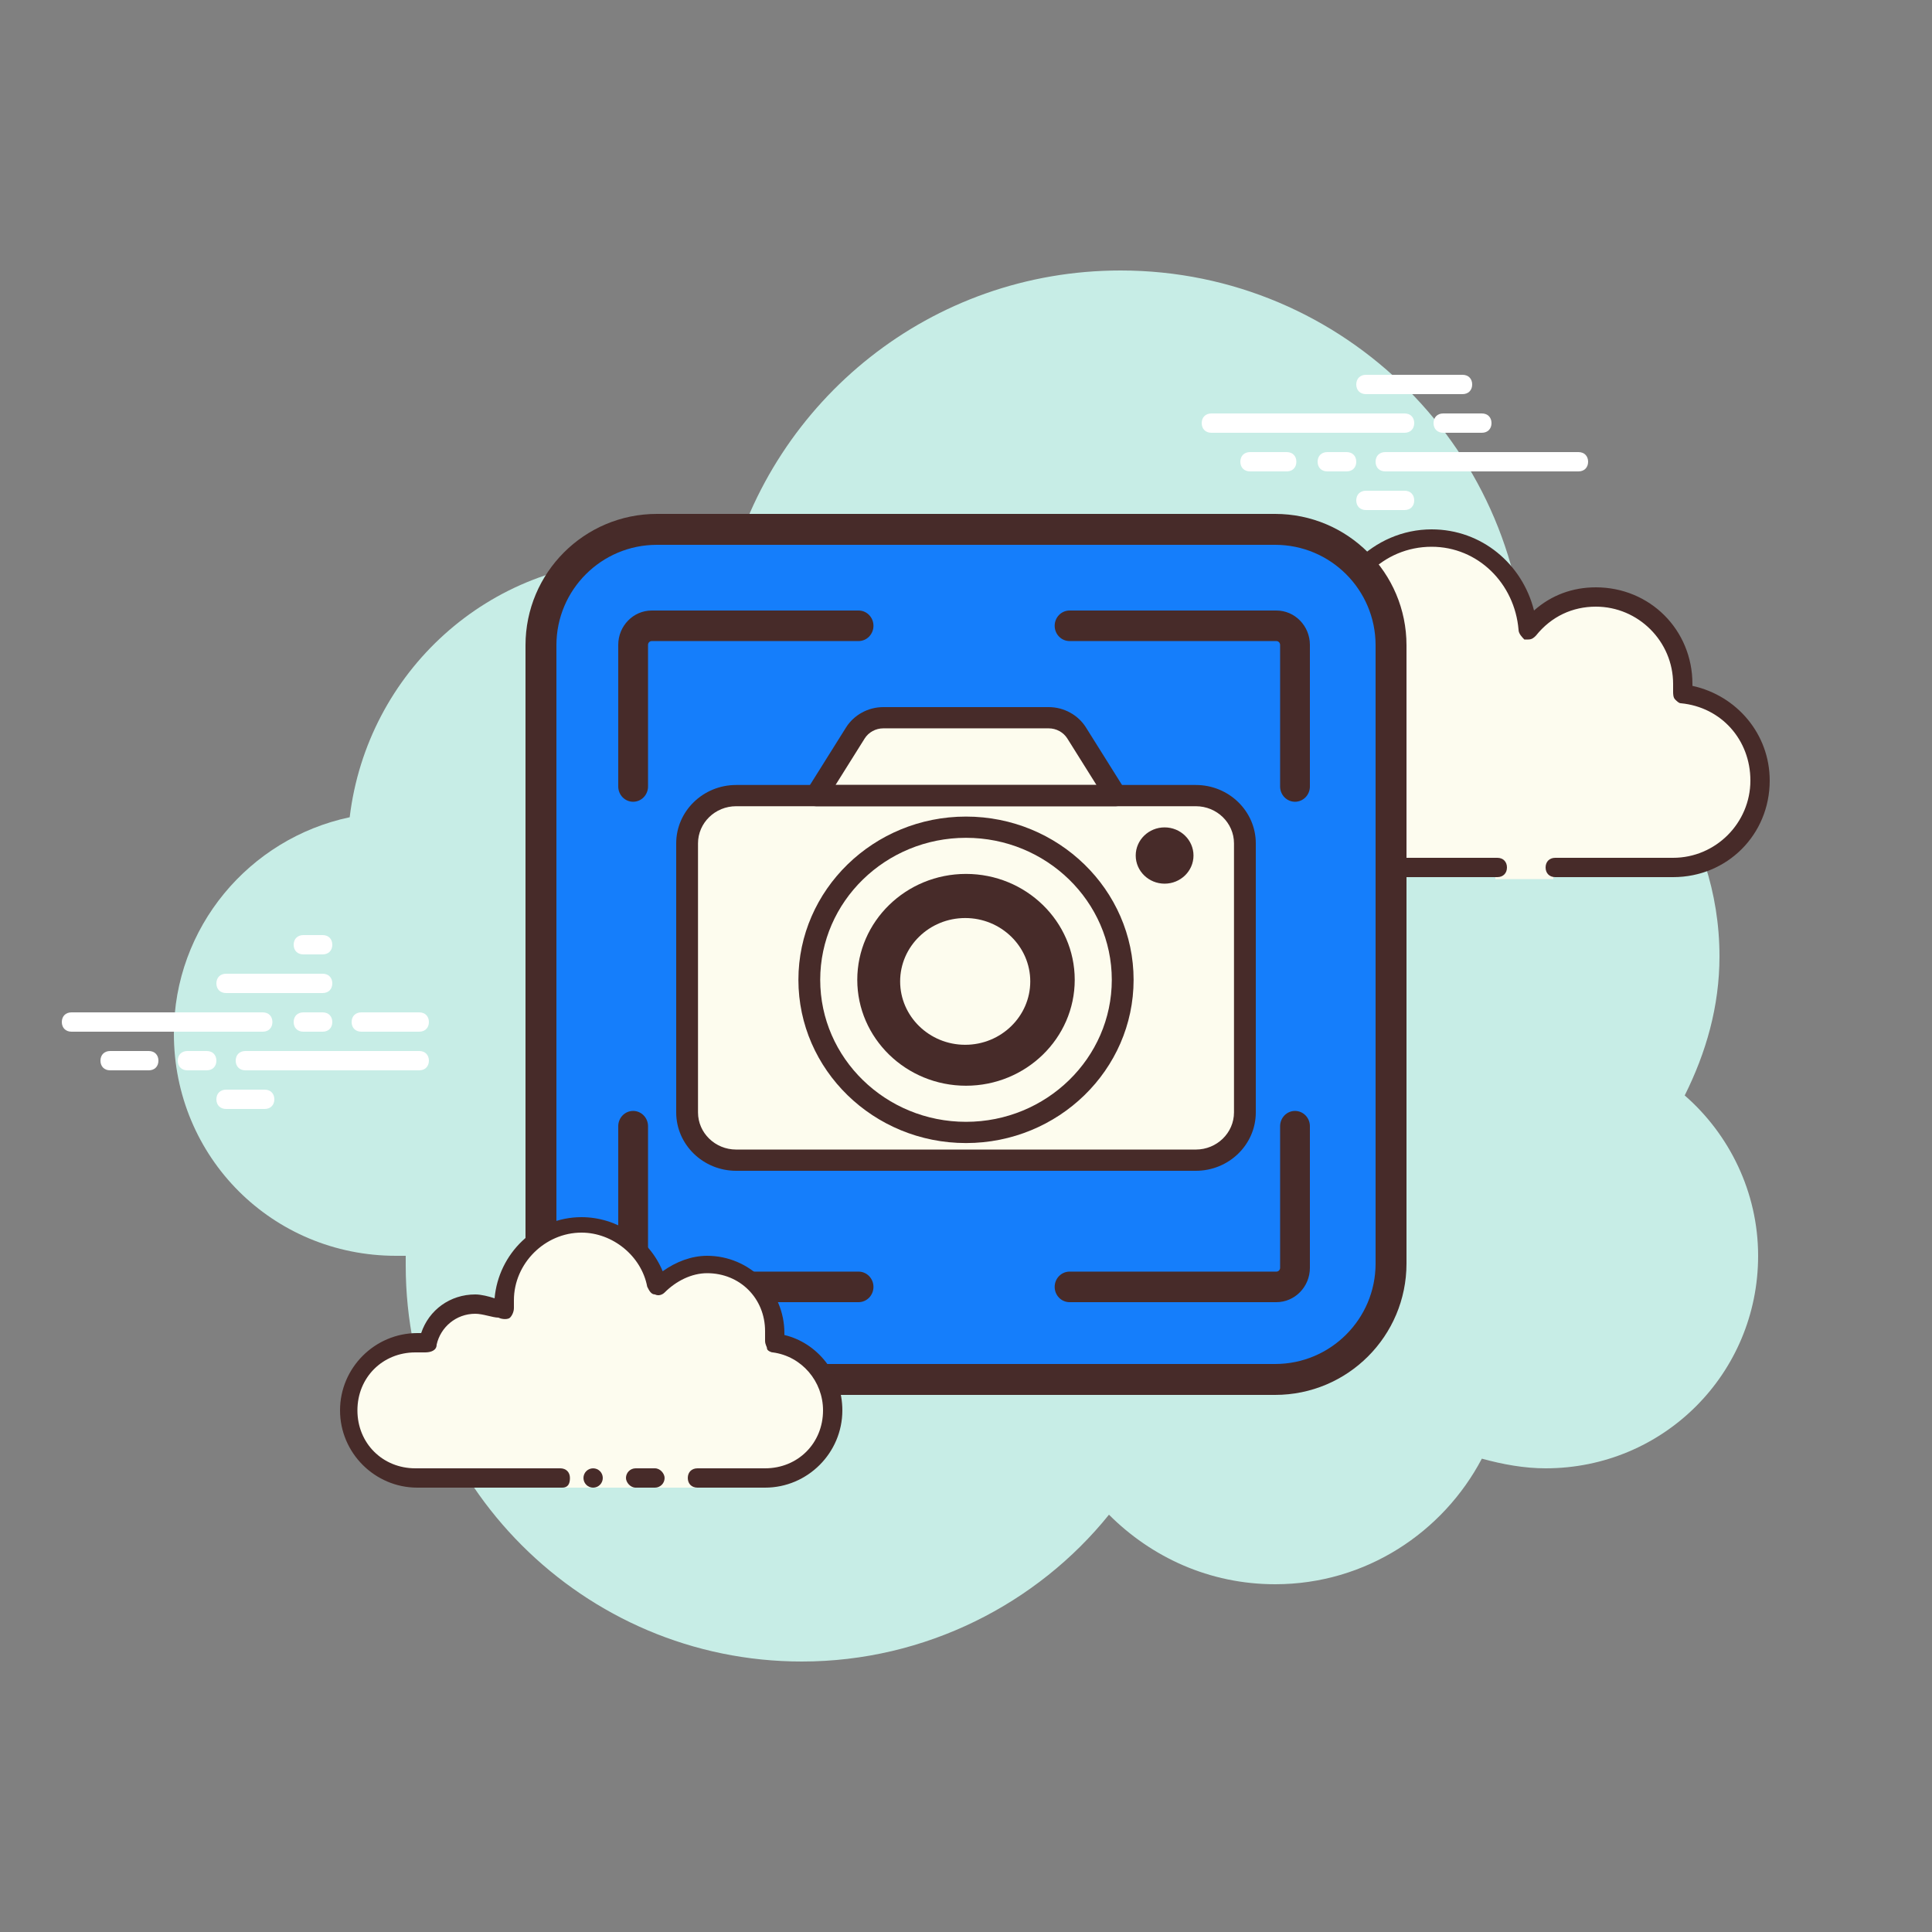 <svg width="500" height="500" viewBox="0 0 500 500" fill="none" xmlns="http://www.w3.org/2000/svg">
<rect x="0" y="0" width="500" height="500" fill="#808080" stroke="none"/>
<path d="M436 283.5C441.5 272.5 445 260.5 445 247.5C445 214.5 424 186 395 175C395 117 348 70 290 70C241 70 200 103.5 188.5 149C181 146.5 173.5 145 165 145C126.5 145 95 174 90.5 211.5C64.5 217 45 240 45 267.5C45 299.5 70.5 325 102.5 325C103.5 325 104.5 325 105 325C105 326 105 326.5 105 327.5C105 384 151 430 207.5 430C239.5 430 268.5 415 287 392C298 403 313 410 330 410C353.5 410 373.5 396.5 383.5 377.5C389 379 394.5 380 400 380C430.5 380 455 355.5 455 325C455 308.5 447.5 293.5 436 283.5Z" fill="#C7EDE6"/>
<path d="M68 267H18.5C17 267 16 266 16 264.5C16 263 17 262 18.5 262H68C69.5 262 70.5 263 70.5 264.5C70.5 266 69.5 267 68 267ZM83.5 267H78.5C77 267 76 266 76 264.5C76 263 77 262 78.5 262H83.5C85 262 86 263 86 264.5C86 266 85 267 83.5 267ZM108.5 277H63.5C62 277 61 276 61 274.5C61 273 62 272 63.5 272H108.5C110 272 111 273 111 274.5C111 276 110 277 108.5 277ZM53.5 277H48.5C47 277 46 276 46 274.5C46 273 47 272 48.5 272H53.5C55 272 56 273 56 274.5C56 276 55 277 53.5 277ZM38.5 277H28.5C27 277 26 276 26 274.5C26 273 27 272 28.5 272H38.5C40 272 41 273 41 274.5C41 276 40 277 38.5 277ZM68.5 287H58.5C57 287 56 286 56 284.5C56 283 57 282 58.5 282H68.5C70 282 71 283 71 284.5C71 286 70 287 68.5 287ZM83.5 242C82.5 242 79.5 242 78.5 242C77 242 76 243 76 244.5C76 246 77 247 78.5 247C79.5 247 82.5 247 83.5 247C85 247 86 246 86 244.5C86 243 85 242 83.5 242ZM83.5 252C82.5 252 59.5 252 58.5 252C57 252 56 253 56 254.5C56 256 57 257 58.5 257C59.5 257 82.5 257 83.5 257C85 257 86 256 86 254.5C86 253 85 252 83.5 252ZM108.5 262C107.5 262 94.5 262 93.5 262C92 262 91 263 91 264.5C91 266 92 267 93.5 267C94.5 267 107.5 267 108.5 267C110 267 111 266 111 264.5C111 263 110 262 108.5 262Z" fill="white"/>
<path d="M363.5 112H313.5C312 112 311 111 311 109.5C311 108 312 107 313.5 107H363.5C365 107 366 108 366 109.5C366 111 365 112 363.5 112ZM383.5 112H373.5C372 112 371 111 371 109.5C371 108 372 107 373.5 107H383.5C385 107 386 108 386 109.5C386 111 385 112 383.5 112ZM408.5 122H358.5C357 122 356 121 356 119.5C356 118 357 117 358.5 117H408.5C410 117 411 118 411 119.5C411 121 410 122 408.5 122ZM348.5 122H343.5C342 122 341 121 341 119.5C341 118 342 117 343.5 117H348.5C350 117 351 118 351 119.5C351 121 350 122 348.5 122ZM333 122H323.5C322 122 321 121 321 119.5C321 118 322 117 323.5 117H333C334.5 117 335.5 118 335.5 119.5C335.5 121 334.5 122 333 122ZM378.5 102H353.5C352 102 351 101 351 99.5C351 98 352 97 353.5 97H378.5C380 97 381 98 381 99.5C381 101 380 102 378.5 102ZM363.5 132H353.5C352 132 351 131 351 129.5C351 128 352 127 353.5 127H363.5C365 127 366 128 366 129.5C366 131 365 132 363.5 132Z" fill="white"/>
<path d="M402 225C402 225 420 225 432.5 225C445 225 455 215 455 202.5C455 191 446 181.5 434.5 180C434.5 179 435 178 435 177.5C435 165 425 155 412.5 155C405.5 155 399 158.5 395 163.5C394.5 150.5 383.5 140 370 140C356 140 345 151 345 165C345 167 345.5 169.5 346 171.5C342.5 167.5 338 165 332.5 165C323.5 165 316.5 171.5 315 180.5C314 180.5 313 180 312.5 180C300 180 290 190 290 202.5C290 215 300 225 312.5 225C325 225 360 225 360 225H387V227.5H402V225Z" fill="#FDFCEF"/>
<path d="M370.5 137C355.5 137 343 149.5 343 164.5C340 162.5 336.5 162 333 162C324 162 316 168.5 313.5 177H313C299 177 288 188 288 202C288 216 299 227 313 227H387.5C389 227 390 226 390 224.5C390 223 389 222 387.5 222H313C302 222 293 213 293 202C293 191 302 182 313 182C313.5 182 314 182 314.5 182H315C315 182 315 182 315.5 182C316.5 182 318 181 318 180C319 172.5 325.5 167 333 167C337.5 167 341.5 169 344.5 172.5C345 173 345.5 173.5 346.5 173.5C347 173.5 347.5 173.5 347.5 173C348.5 172.5 349 171.5 349 170C348.5 168 348 166 348 164C348 151.5 358 141.5 370.5 141.5C382.5 141.5 392 151 393 163C393 164 394 165 394.5 165.5C395 165.5 395 165.5 395.5 165.5C396.5 165.5 397 165 397.5 164.5C401.5 159.5 407 157 413 157C424 157 433 166 433 177C433 177.5 433 178 433 178.5V179C433 179.5 433 180.5 433.5 181C434 181.5 434.5 182 435 182C445.5 183 453 191.5 453 202C453 213 444 222 433 222H402.5C401 222 400 223 400 224.5C400 226 401 227 402.5 227H433C447 227 458 216 458 202C458 190 449.5 180 438 177.5V177C438 163 427 152 413 152C407 152 401.5 154 397 158C394 146 383.5 137 370.5 137Z" fill="#472B29"/>
<rect x="143" y="141" width="213" height="213" rx="21" fill="#157EFB"/>
<path d="M330.327 337H276.804C274.675 337 272.949 335.23 272.949 333.046C272.949 330.863 274.675 329.093 276.804 329.093H330.327C330.858 329.093 331.291 328.65 331.291 328.104V291.46C331.291 289.276 333.016 287.506 335.145 287.506C337.274 287.506 339 289.276 339 291.46V328.104C339 333.01 335.109 337 330.327 337Z" fill="#472B29"/>
<path d="M163.855 207.494C161.726 207.494 160 205.724 160 203.54V166.896C160 161.99 163.891 158 168.673 158H222.196C224.325 158 226.051 159.77 226.051 161.954C226.051 164.137 224.325 165.907 222.196 165.907H168.673C168.142 165.907 167.71 166.35 167.71 166.896V203.54C167.71 205.724 165.984 207.494 163.855 207.494Z" fill="#472B29"/>
<path d="M222.196 337H168.673C163.891 337 160 333.01 160 328.104V291.46C160 289.276 161.726 287.506 163.855 287.506C165.984 287.506 167.71 289.276 167.71 291.46V328.104C167.71 328.65 168.142 329.093 168.673 329.093H222.196C224.325 329.093 226.051 330.863 226.051 333.046C226.051 335.23 224.325 337 222.196 337Z" fill="#472B29"/>
<path d="M335.145 207.494C333.016 207.494 331.29 205.724 331.29 203.54V166.896C331.29 166.35 330.858 165.907 330.327 165.907H276.804C274.675 165.907 272.949 164.137 272.949 161.954C272.949 159.77 274.675 158 276.804 158H330.327C335.109 158 339 161.99 339 166.896V203.54C339 205.724 337.274 207.494 335.145 207.494Z" fill="#472B29"/>
<path d="M309.484 300.252H190.517C183.505 300.252 177.821 294.716 177.821 287.885V218.268C177.821 211.437 183.505 205.901 190.517 205.901H309.483C316.495 205.901 322.179 211.437 322.179 218.268V287.887C322.18 294.716 316.495 300.252 309.484 300.252Z" fill="#FDFCEE"/>
<path d="M278.639 189.697C277.101 187.244 274.364 185.748 271.415 185.748H250.001H228.587C225.637 185.748 222.899 187.244 221.363 189.697L211.207 205.901H250.001H288.794L278.639 189.697Z" fill="#FDFCEE"/>
<path d="M250.001 293.077C272.397 293.077 290.553 275.392 290.553 253.577C290.553 231.762 272.397 214.077 250.001 214.077C227.604 214.077 209.448 231.762 209.448 253.577C209.448 275.392 227.604 293.077 250.001 293.077Z" fill="#FDFCEE"/>
<path d="M250.001 280.984C234.485 280.984 221.862 268.689 221.862 253.577C221.862 238.464 234.485 226.169 250.001 226.169C265.517 226.169 278.139 238.464 278.139 253.577C278.139 268.69 265.517 280.984 250.001 280.984Z" fill="#472B29"/>
<path d="M249.793 270.39C240.51 270.39 232.956 263.033 232.956 253.989C232.956 244.945 240.508 237.587 249.793 237.587C259.077 237.587 266.631 244.944 266.631 253.989C266.631 263.033 259.077 270.39 249.793 270.39V270.39Z" fill="#FDFCEE"/>
<path d="M309.484 303H190.517C181.962 303 175 296.219 175 287.885V218.268C175 209.934 181.962 203.153 190.517 203.153H309.483C318.038 203.153 325 209.934 325 218.268V287.885C325.001 296.219 318.04 303 309.484 303ZM190.517 208.649C185.072 208.649 180.643 212.965 180.643 218.268V287.885C180.643 293.188 185.072 297.504 190.517 297.504H309.483C314.926 297.504 319.357 293.188 319.357 287.885V218.268C319.357 212.965 314.926 208.649 309.483 208.649H190.517Z" fill="#472B29"/>
<path d="M288.794 208.648H211.208C210.188 208.648 209.247 208.111 208.747 207.245C208.248 206.379 208.268 205.317 208.799 204.468L218.955 188.265C220.989 185.018 224.681 183 228.587 183H271.413C275.319 183 279.01 185.018 281.045 188.265L291.201 204.468C291.732 205.316 291.752 206.378 291.253 207.245C290.753 208.112 289.815 208.648 288.794 208.648V208.648ZM216.235 203.152H283.765L276.229 191.129C275.212 189.505 273.367 188.496 271.415 188.496H228.587C226.633 188.496 224.788 189.505 223.771 191.129L216.235 203.152Z" fill="#472B29"/>
<path d="M301.398 228.692C297.276 228.692 293.922 225.426 293.922 221.41C293.922 217.393 297.275 214.127 301.398 214.127C305.522 214.127 308.875 217.393 308.875 221.41C308.875 225.426 305.52 228.692 301.398 228.692Z" fill="#472B29"/>
<path d="M250.001 295.823C226.084 295.823 206.627 276.871 206.627 253.577C206.627 230.281 226.084 211.329 250.001 211.329C273.917 211.329 293.374 230.281 293.374 253.577C293.374 276.871 273.917 295.823 250.001 295.823ZM250.001 216.825C229.196 216.825 212.27 233.312 212.27 253.577C212.27 273.841 229.196 290.327 250.001 290.327C270.805 290.327 287.732 273.841 287.732 253.577C287.732 233.312 270.805 216.825 250.001 216.825Z" fill="#472B29"/>
<path d="M330 137H170C153.431 137 140 150.431 140 167V327C140 343.569 153.431 357 170 357H330C346.569 357 360 343.569 360 327V167C360 150.431 346.569 137 330 137Z" stroke="#472B29" stroke-width="8"/>
<path d="M181 382.519C181 382.519 189 382.519 198.5 382.519C208 382.519 216 374.578 216 365.148C216 356.215 209.5 349.267 200.5 347.778C200.5 346.785 201 345.793 201 345.296C201 335.867 193 327.926 183.5 327.926C178.5 327.926 173.5 330.407 170.5 333.881C168.5 324.948 160.5 318 151 318C140 318 131 326.933 131 337.852C131 338.844 131 339.837 131.5 340.83C129.5 339.341 126.5 337.852 123.5 337.852C117.5 337.852 112.5 342.319 111 348.274C110 348.274 109 347.778 108.5 347.778C99 347.778 91 355.719 91 365.148C91 374.578 99 382.519 108.5 382.519C118 382.519 146 382.519 146 382.519V385H181V382.519Z" fill="#FDFCEF"/>
<path d="M198 385H180.5C179 385 178 384 178 382.5C178 381 179 380 180.5 380H198C206.5 380 213 373.5 213 365C213 357.5 207.5 351 200 350C199.5 350 198.5 349.5 198.5 349C198.5 348.5 198 348 198 347C198 346 198 345.5 198 344.5C198 336 191.5 329.5 183 329.5C179 329.5 175 331.5 172 334.5C171.5 335 170.5 335.5 169.5 335C168.5 335 168 334 167.5 333C166 325 158.5 319 150.5 319C141 319 133 327 133 336.5C133 337 133 338 133 338.5C133 339.5 132.5 340.5 132 341C131.5 341.5 130 341.5 129 341C127.5 341 125 340 123 340C118 340 114 343.5 113 348C113 349.5 111.5 350 110 350C109 350 108.5 350 107.5 350C99 350 92.5 356.5 92.5 365C92.5 373.5 99 380 107.5 380H145C146.5 380 147.5 381 147.5 382.5C147.5 384 147 385 145.5 385H108C97 385 88 376 88 365C88 354 97 345 108 345C108.5 345 108.5 345 109 345C111 339 116.5 335 123 335C124.5 335 126.5 335.5 128 336C129 324.5 138.5 315 150.5 315C159.5 315 168 320.5 171.5 329C175 326.5 179 325 183 325C194 325 203 334 203 345V345.5C211.5 347.5 218 355.5 218 365C218 376 209 385 198 385Z" fill="#472B29"/>
<rect x="162" y="380" width="10" height="5" rx="2.5" fill="#472B29"/>
<path d="M156 382.5C156 383.881 154.881 385 153.5 385C152.119 385 151 383.881 151 382.5C151 381.119 152.119 380 153.5 380C154.881 380 156 381.119 156 382.5Z" fill="#472B29"/>
</svg>
